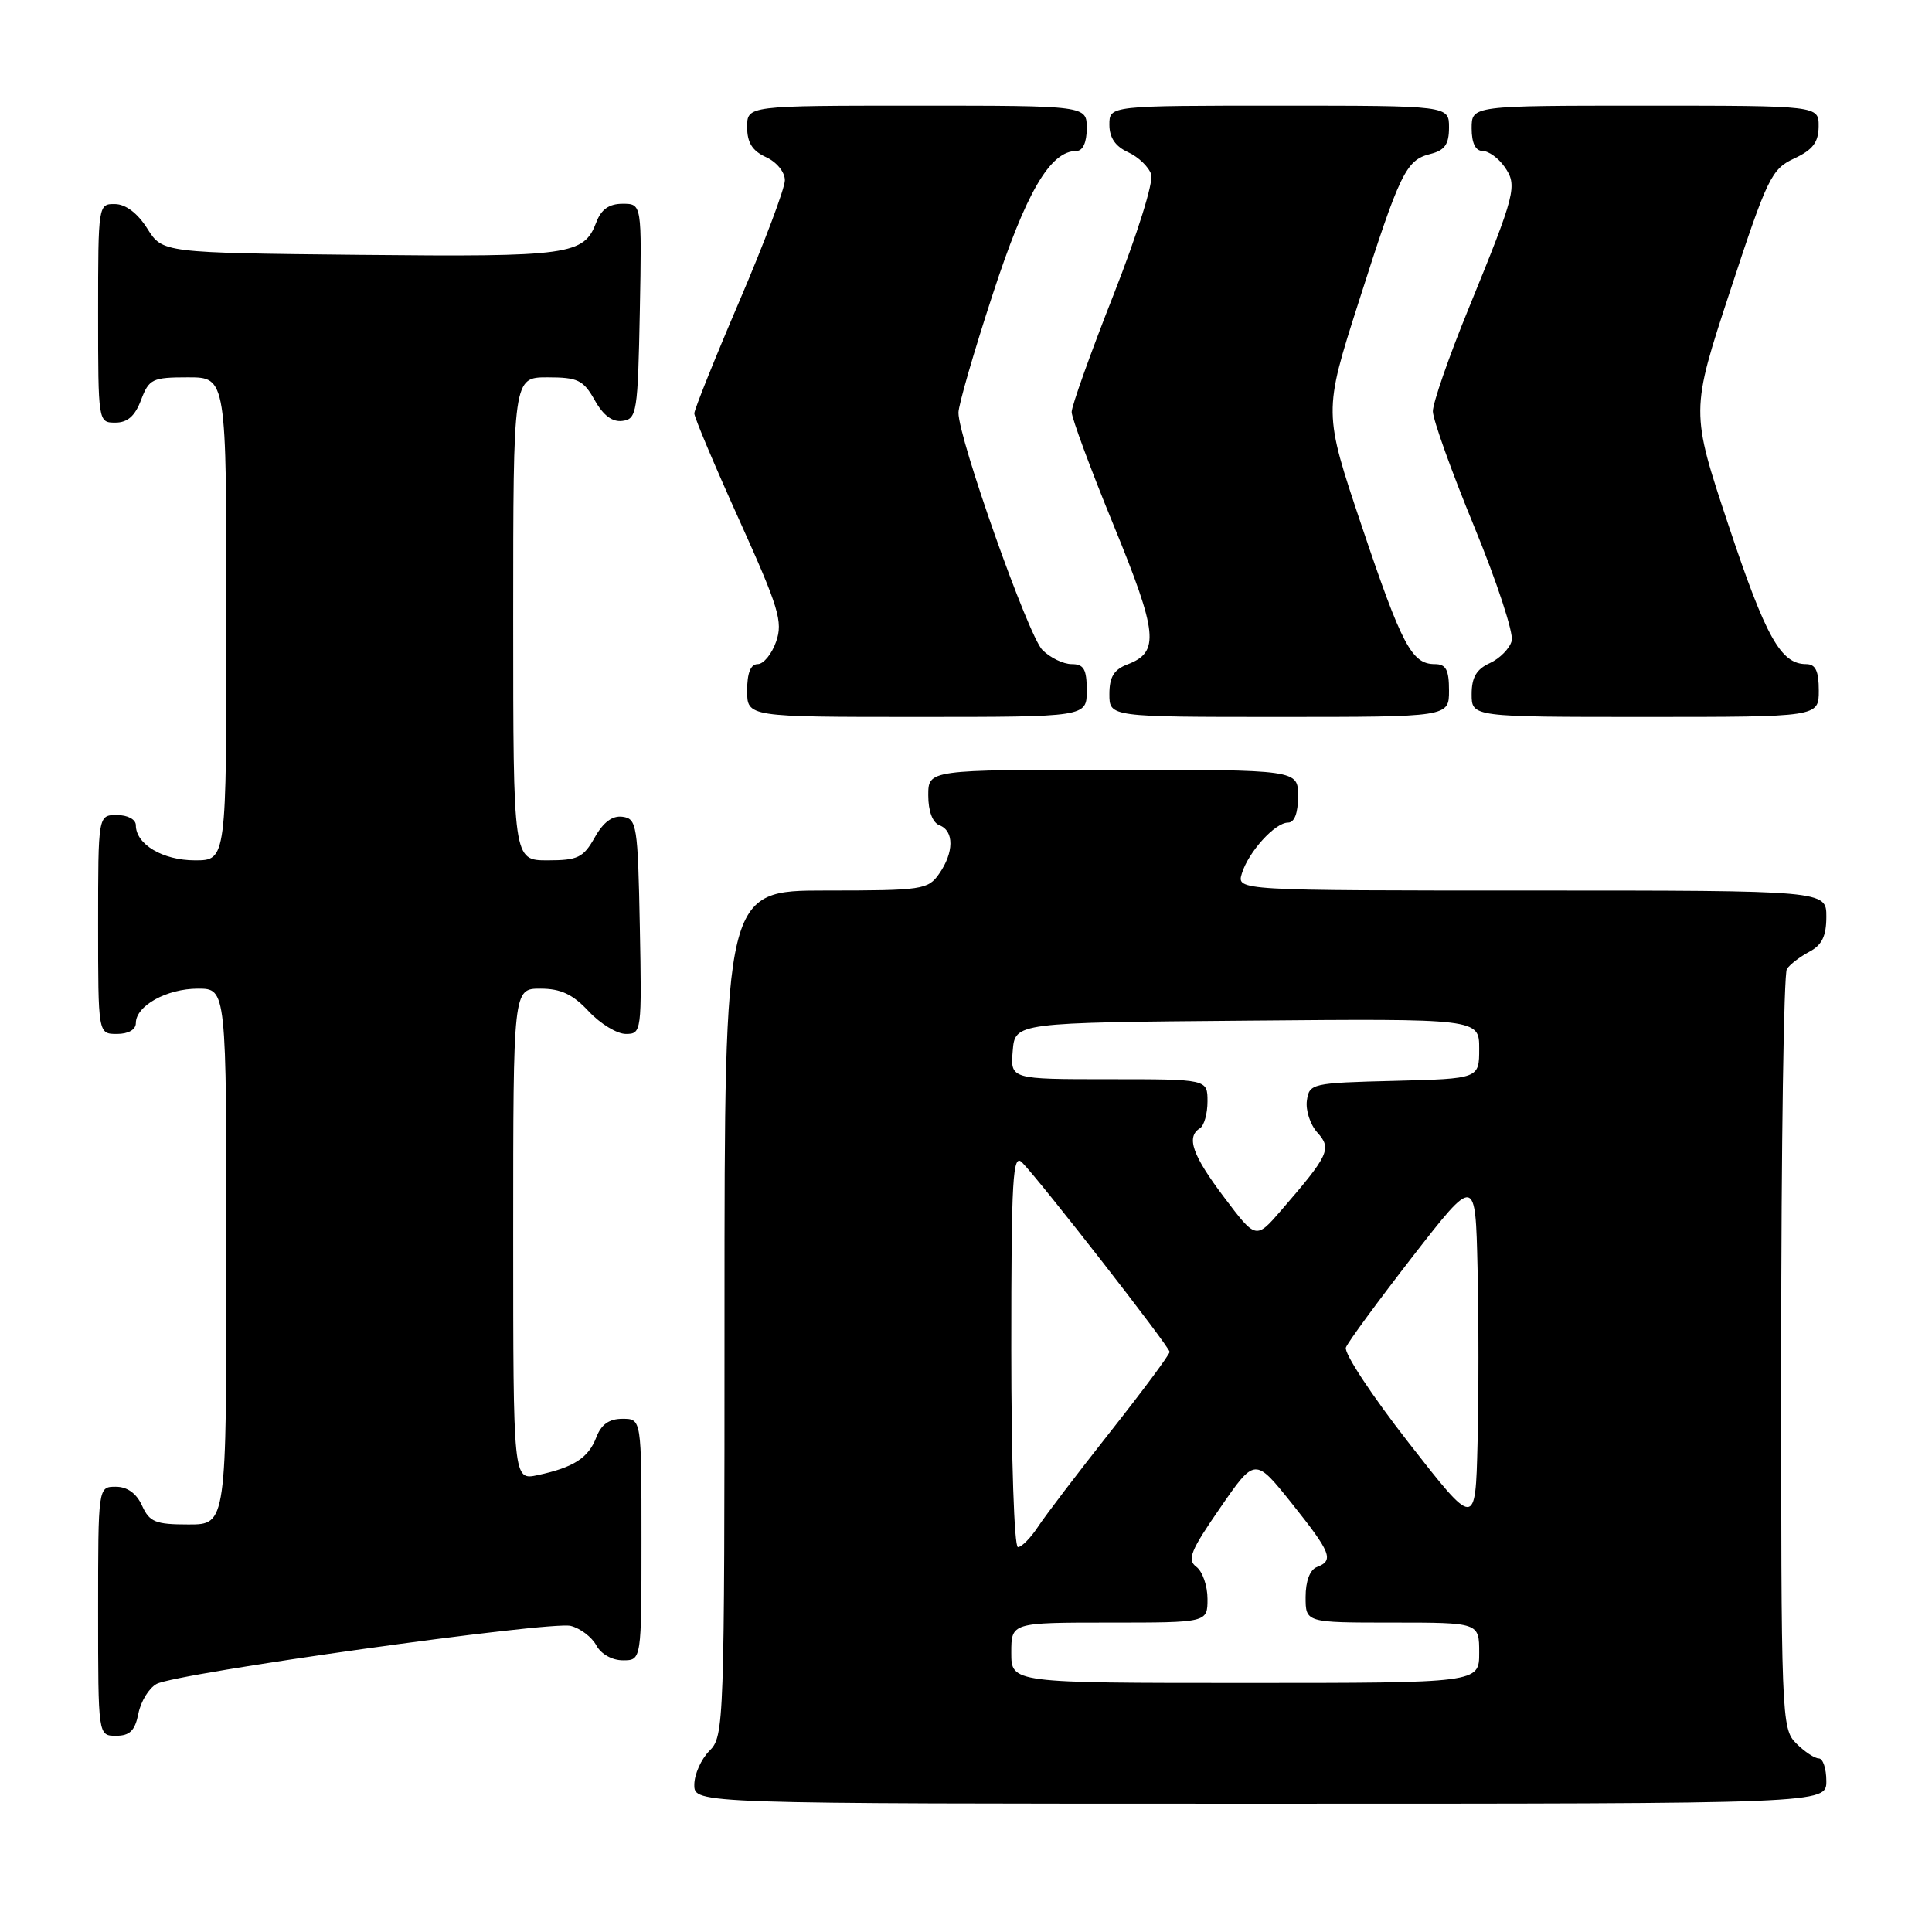 <?xml version="1.0" encoding="UTF-8" standalone="no"?>
<!DOCTYPE svg PUBLIC "-//W3C//DTD SVG 1.1//EN" "http://www.w3.org/Graphics/SVG/1.1/DTD/svg11.dtd" >
<svg xmlns="http://www.w3.org/2000/svg" xmlns:xlink="http://www.w3.org/1999/xlink" version="1.1" viewBox="0 0 256 256">
 <g >
 <path fill="currentColor"
d=" M 242.00 236.00 C 242.00 234.35 241.55 233.00 241.00 233.00 C 240.45 233.00 239.10 232.10 238.00 231.00 C 236.05 229.05 236.00 227.68 236.02 179.25 C 236.02 151.89 236.36 129.00 236.77 128.40 C 237.17 127.79 238.51 126.77 239.75 126.11 C 241.42 125.23 242.00 124.04 242.00 121.46 C 242.00 118.00 242.00 118.00 202.93 118.00 C 163.87 118.00 163.87 118.00 164.55 115.75 C 165.42 112.89 168.94 109.00 170.67 109.00 C 171.52 109.00 172.00 107.74 172.00 105.50 C 172.00 102.00 172.00 102.00 147.50 102.00 C 123.00 102.00 123.00 102.00 123.00 105.39 C 123.00 107.49 123.57 109.01 124.50 109.36 C 126.44 110.11 126.41 112.96 124.44 115.78 C 122.97 117.89 122.20 118.00 109.44 118.00 C 96.00 118.00 96.00 118.00 96.00 174.00 C 96.00 228.67 95.95 230.05 94.00 232.00 C 92.90 233.10 92.00 235.12 92.00 236.50 C 92.00 239.00 92.00 239.00 167.00 239.00 C 242.00 239.00 242.00 239.00 242.00 236.00 Z  M 18.34 227.05 C 18.66 225.43 19.75 223.67 20.75 223.13 C 23.44 221.69 72.91 214.76 75.63 215.44 C 76.90 215.76 78.42 216.92 79.01 218.01 C 79.63 219.17 81.10 220.00 82.54 220.00 C 85.00 220.00 85.00 220.00 85.00 204.00 C 85.00 188.00 85.00 188.00 82.48 188.00 C 80.72 188.00 79.67 188.74 79.02 190.44 C 77.98 193.17 76.03 194.44 71.25 195.46 C 68.00 196.16 68.00 196.16 68.00 163.58 C 68.00 131.00 68.00 131.00 71.60 131.00 C 74.31 131.00 75.89 131.74 78.00 134.00 C 79.54 135.65 81.76 137.00 82.93 137.00 C 85.01 137.00 85.05 136.70 84.78 122.75 C 84.52 109.37 84.38 108.48 82.50 108.23 C 81.15 108.04 79.94 108.94 78.80 110.98 C 77.29 113.65 76.56 114.00 72.55 114.00 C 68.00 114.00 68.00 114.00 68.00 82.00 C 68.00 50.00 68.00 50.00 72.55 50.00 C 76.56 50.00 77.29 50.35 78.80 53.02 C 79.94 55.06 81.15 55.96 82.50 55.77 C 84.38 55.52 84.52 54.63 84.78 41.25 C 85.05 27.00 85.05 27.00 82.50 27.00 C 80.72 27.00 79.67 27.73 79.02 29.44 C 77.36 33.80 75.60 34.05 47.80 33.77 C 21.54 33.50 21.54 33.50 19.52 30.29 C 18.24 28.26 16.67 27.06 15.25 27.04 C 13.02 27.00 13.00 27.12 13.00 41.50 C 13.00 55.93 13.01 56.00 15.28 56.00 C 16.90 56.00 17.89 55.13 18.69 53.00 C 19.75 50.21 20.18 50.00 24.91 50.00 C 30.00 50.00 30.00 50.00 30.00 82.00 C 30.00 114.00 30.00 114.00 25.83 114.00 C 21.57 114.00 18.00 111.88 18.00 109.35 C 18.00 108.58 16.93 108.00 15.50 108.00 C 13.00 108.00 13.00 108.00 13.00 122.50 C 13.00 137.00 13.00 137.00 15.50 137.00 C 17.01 137.00 18.00 136.43 18.00 135.56 C 18.00 133.27 22.10 131.00 26.22 131.00 C 30.00 131.00 30.00 131.00 30.00 166.50 C 30.00 202.00 30.00 202.00 24.98 202.00 C 20.59 202.00 19.81 201.68 18.82 199.50 C 18.08 197.87 16.86 197.00 15.34 197.00 C 13.00 197.00 13.00 197.00 13.00 213.50 C 13.00 230.00 13.00 230.00 15.38 230.00 C 17.20 230.00 17.89 229.32 18.34 227.05 Z  M 144.00 91.50 C 144.00 88.67 143.62 88.00 142.00 88.00 C 140.90 88.00 139.16 87.16 138.12 86.12 C 136.25 84.25 127.00 58.11 127.00 54.69 C 127.00 53.69 129.03 46.66 131.52 39.06 C 135.95 25.48 139.15 20.00 142.64 20.00 C 143.48 20.00 144.00 18.87 144.00 17.00 C 144.00 14.00 144.00 14.00 121.50 14.00 C 99.00 14.00 99.00 14.00 99.00 16.84 C 99.00 18.90 99.69 19.99 101.50 20.82 C 102.91 21.46 104.00 22.80 104.00 23.88 C 104.00 24.94 101.30 32.12 98.00 39.84 C 94.70 47.55 92.00 54.28 92.00 54.78 C 92.00 55.29 94.67 61.63 97.94 68.87 C 103.21 80.54 103.76 82.38 102.84 85.02 C 102.27 86.66 101.17 88.00 100.40 88.00 C 99.47 88.00 99.00 89.16 99.00 91.50 C 99.00 95.00 99.00 95.00 121.50 95.00 C 144.00 95.00 144.00 95.00 144.00 91.50 Z  M 192.00 91.50 C 192.00 88.74 191.60 88.00 190.12 88.00 C 187.07 88.00 185.76 85.53 180.43 69.68 C 175.37 54.61 175.37 54.61 180.02 40.05 C 185.52 22.81 186.29 21.22 189.53 20.40 C 191.44 19.92 192.00 19.13 192.00 16.89 C 192.00 14.00 192.00 14.00 169.50 14.00 C 147.00 14.00 147.00 14.00 147.00 16.52 C 147.00 18.24 147.79 19.40 149.48 20.17 C 150.85 20.79 152.22 22.12 152.54 23.11 C 152.86 24.14 150.70 31.04 147.56 39.04 C 144.50 46.80 142.00 53.80 142.00 54.59 C 142.00 55.38 144.50 62.13 147.55 69.57 C 153.42 83.91 153.68 86.41 149.41 88.03 C 147.60 88.72 147.00 89.70 147.00 91.98 C 147.00 95.00 147.00 95.00 169.50 95.00 C 192.00 95.00 192.00 95.00 192.00 91.50 Z  M 241.00 91.50 C 241.00 88.90 240.57 88.00 239.33 88.00 C 235.97 88.00 233.99 84.46 229.05 69.64 C 224.01 54.50 224.01 54.50 229.27 38.50 C 234.19 23.52 234.73 22.40 237.74 21.00 C 240.21 19.85 240.96 18.86 240.98 16.75 C 241.00 14.00 241.00 14.00 218.00 14.00 C 195.00 14.00 195.00 14.00 195.00 17.00 C 195.00 18.95 195.51 20.00 196.44 20.00 C 197.24 20.00 198.54 20.94 199.35 22.09 C 201.10 24.59 200.86 25.55 194.55 41.00 C 191.96 47.33 189.86 53.40 189.86 54.50 C 189.87 55.60 192.33 62.47 195.34 69.78 C 198.34 77.08 200.58 83.89 200.31 84.91 C 200.05 85.92 198.74 87.25 197.42 87.86 C 195.64 88.67 195.00 89.75 195.00 91.98 C 195.00 95.00 195.00 95.00 218.00 95.00 C 241.00 95.00 241.00 95.00 241.00 91.50 Z  M 134.00 219.00 C 134.00 215.00 134.00 215.00 147.00 215.00 C 160.00 215.00 160.00 215.00 160.00 211.86 C 160.00 210.13 159.34 208.22 158.52 207.61 C 157.27 206.67 157.75 205.48 161.67 199.81 C 166.29 193.11 166.29 193.11 171.15 199.18 C 176.39 205.75 176.79 206.76 174.50 207.64 C 173.57 207.99 173.00 209.51 173.00 211.61 C 173.00 215.00 173.00 215.00 184.50 215.00 C 196.00 215.00 196.00 215.00 196.00 219.00 C 196.00 223.00 196.00 223.00 165.00 223.00 C 134.00 223.00 134.00 223.00 134.00 219.00 Z  M 134.00 178.79 C 134.00 156.00 134.19 152.76 135.44 154.04 C 137.88 156.53 154.97 178.46 154.98 179.13 C 154.99 179.47 151.46 184.23 147.14 189.70 C 142.82 195.17 138.49 200.85 137.53 202.32 C 136.56 203.79 135.37 205.00 134.88 205.00 C 134.39 205.00 134.00 193.32 134.00 178.79 Z  M 186.67 191.19 C 181.81 184.97 178.06 179.28 178.34 178.55 C 178.62 177.82 182.60 172.41 187.17 166.51 C 195.50 155.80 195.50 155.80 195.78 167.96 C 195.94 174.64 195.94 185.15 195.78 191.31 C 195.50 202.50 195.50 202.50 186.67 191.19 Z  M 162.21 158.66 C 157.99 153.07 157.14 150.65 159.00 149.50 C 159.55 149.16 160.00 147.56 160.00 145.94 C 160.00 143.00 160.00 143.00 146.94 143.00 C 133.88 143.00 133.88 143.00 134.19 139.25 C 134.50 135.50 134.50 135.50 165.25 135.24 C 196.00 134.97 196.00 134.97 196.00 138.95 C 196.00 142.93 196.00 142.93 184.75 143.22 C 173.82 143.49 173.49 143.57 173.17 145.83 C 172.99 147.12 173.61 149.02 174.55 150.06 C 176.50 152.21 176.11 153.03 169.77 160.37 C 166.42 164.24 166.42 164.24 162.21 158.66 Z "/>
</g>
</svg>